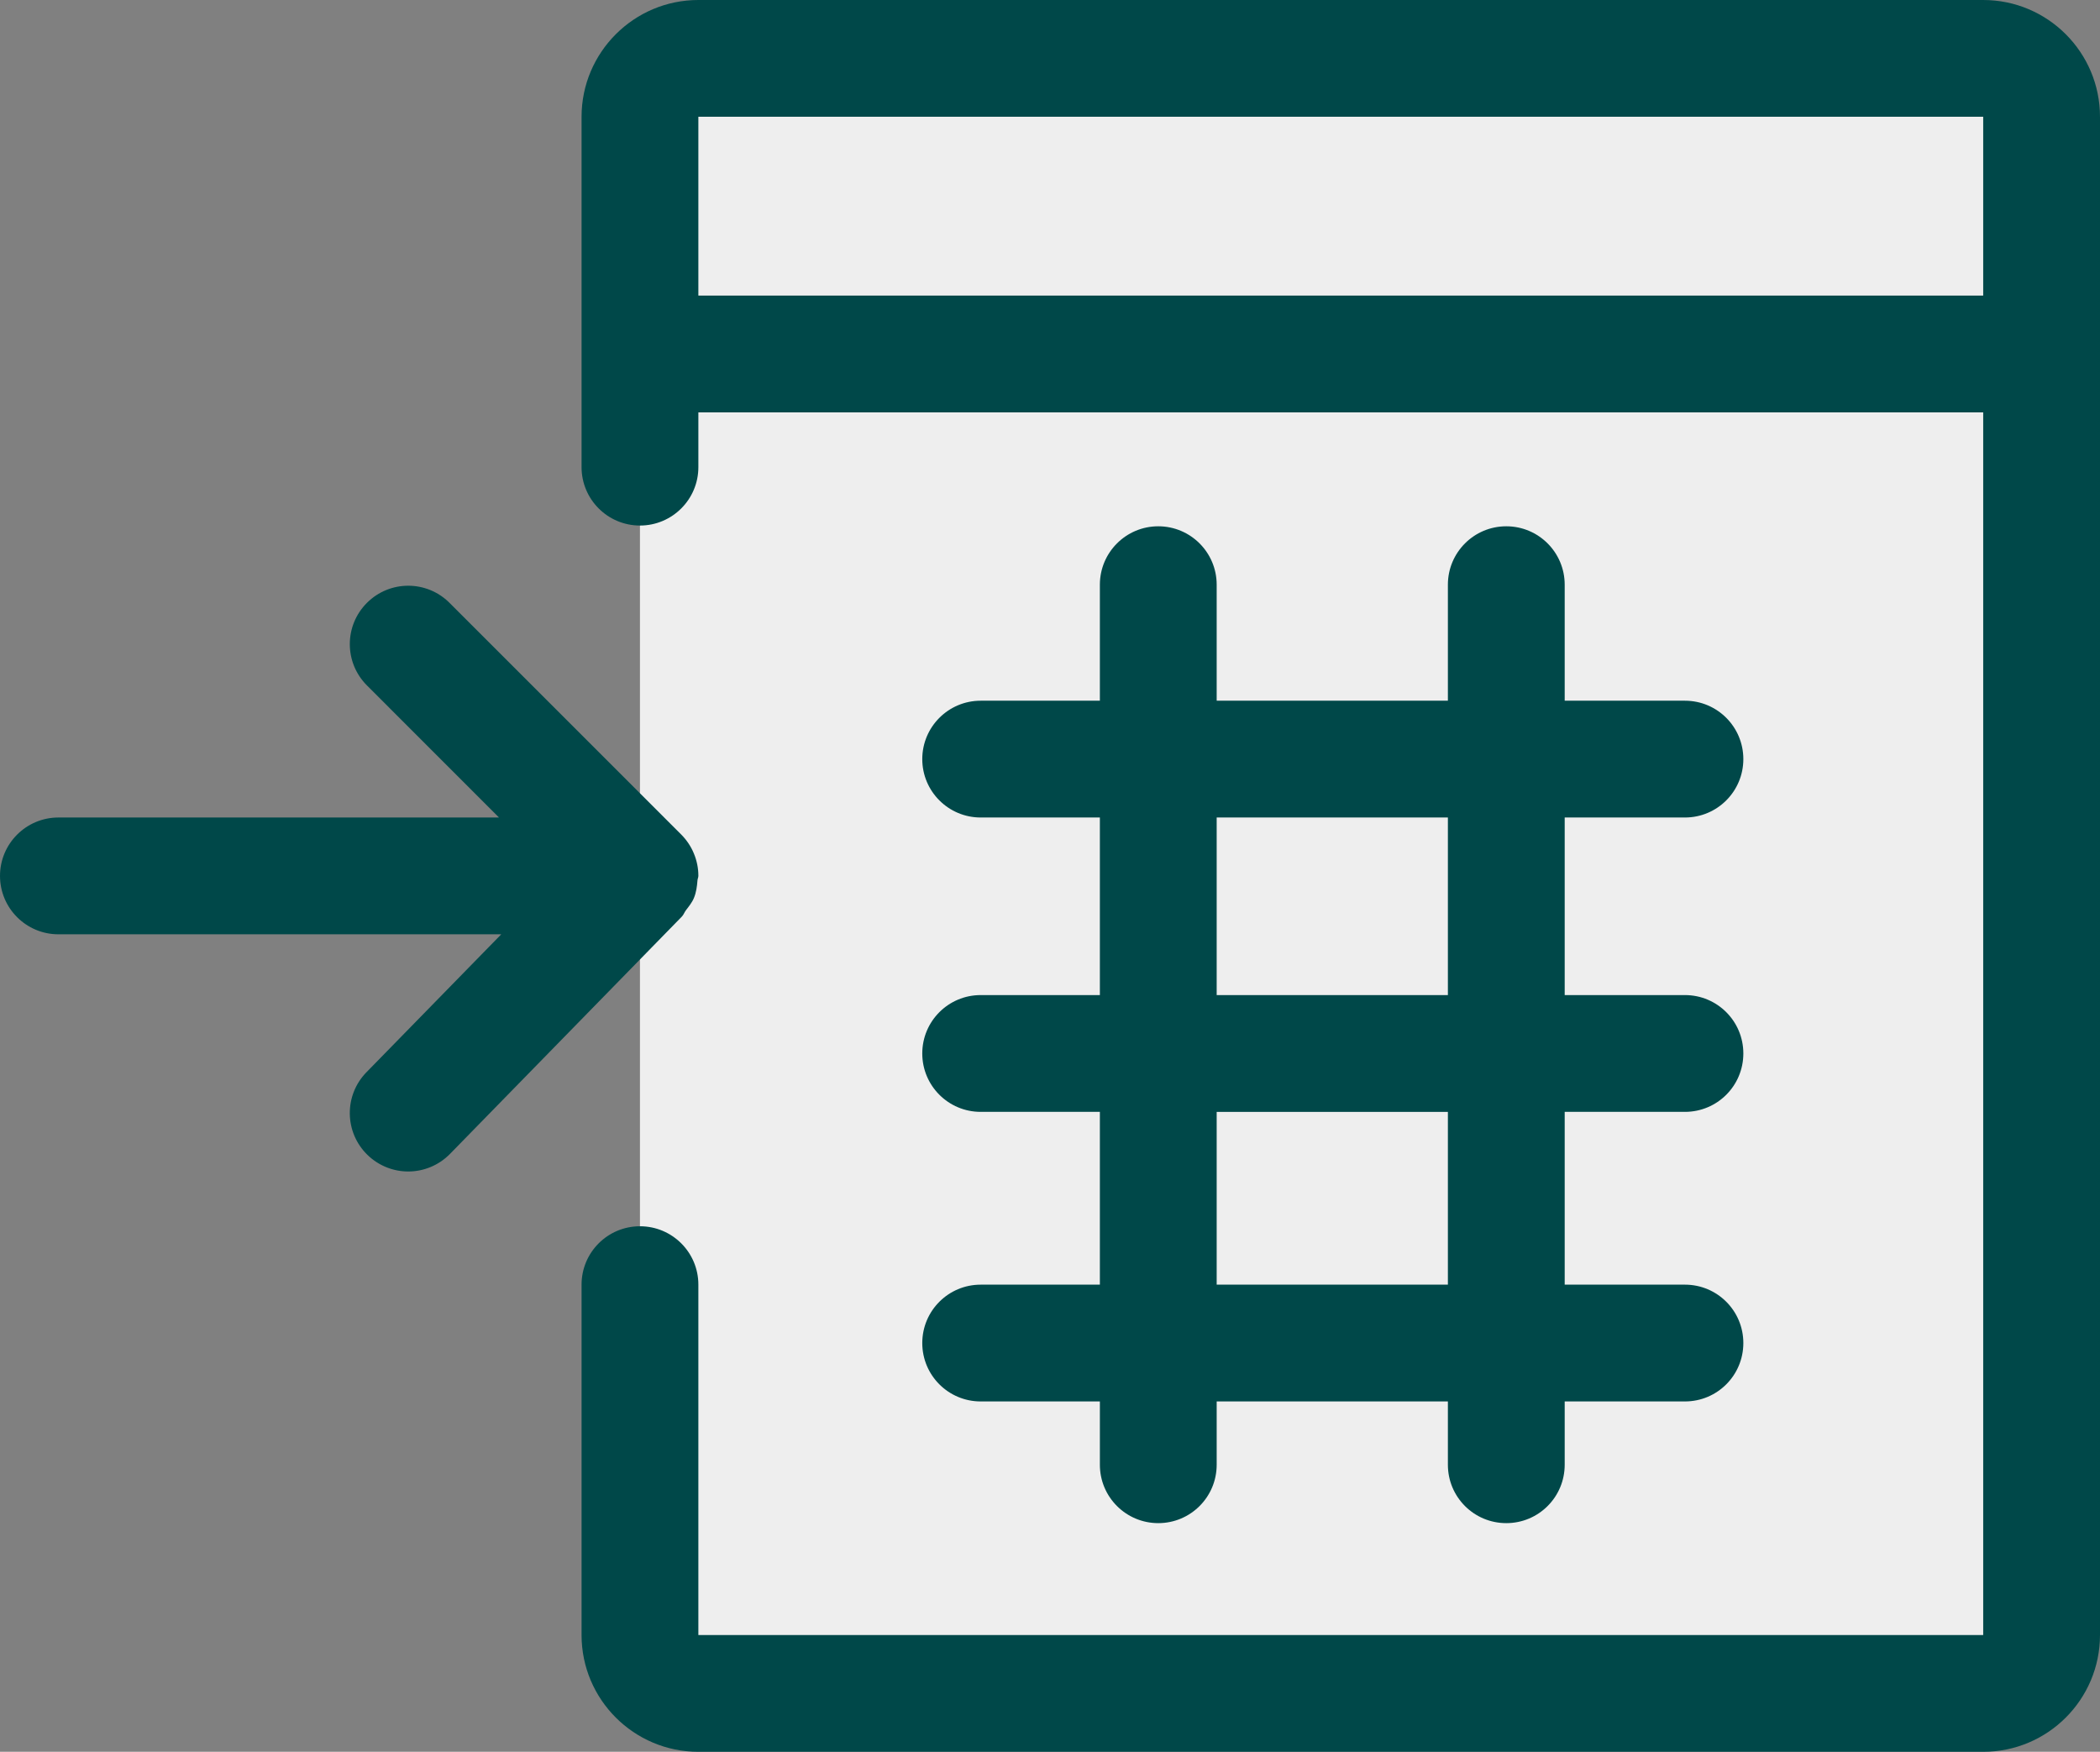 <?xml version="1.0" encoding="utf-8"?>
<!-- Generator: Adobe Illustrator 16.0.0, SVG Export Plug-In . SVG Version: 6.00 Build 0)  -->
<!DOCTYPE svg PUBLIC "-//W3C//DTD SVG 1.1//EN" "http://www.w3.org/Graphics/SVG/1.1/DTD/svg11.dtd">
<svg version="1.1" id="图层_1" xmlns="http://www.w3.org/2000/svg" xmlns:xlink="http://www.w3.org/1999/xlink" x="0px" y="0px"
	 width="35.958px" height="30px" viewBox="10.042 15.016 35.958 30" enable-background="new 10.042 15.016 35.958 30"
	 xml:space="preserve">
<rect x="10.042" y="15.016" width="35.958" height="30" fill="#808080" stroke="none"/>
<g id="图层_3">
	<rect x="21" y="16.016" fill="#EEEEEE" width="24" height="28"/>
	<g>
		<path fill="#004849" d="M44,15.016H22c-1.103,0-2,0.897-2,2v6c0,0.552,0.448,1,1,1s1-0.448,1-1v-0.938h22v20.938H22v-6
			c0-0.553-0.448-1-1-1s-1,0.447-1,1v6c0,1.104,0.897,2,2,2h22c1.104,0,2-0.896,2-2v-26C46,15.913,45.104,15.016,44,15.016z
			 M22,20.078v-3.063h22v3.063H22z"/>
		<path fill="#004849" d="M26.834,37.016c-0.552,0-1,0.447-1,1s0.448,1,1,1h2.041V40.1c0,0.553,0.448,1,1,1s1-0.447,1-1v-1.084
			h3.959V40.1c0,0.553,0.447,1,1,1s1-0.447,1-1v-1.084h2.059c0.553,0,1-0.447,1-1s-0.447-1-1-1h-2.059v-2.959h2.059
			c0.553,0,1-0.447,1-1s-0.447-1-1-1h-2.059v-3.041h2.059c0.553,0,1-0.448,1-1c0-0.552-0.447-1-1-1h-2.059v-1.987
			c0-0.552-0.447-1-1-1s-1,0.448-1,1v1.987h-3.959v-1.987c0-0.552-0.448-1-1-1s-1,0.448-1,1v1.987h-2.041c-0.552,0-1,0.448-1,1
			c0,0.552,0.448,1,1,1h2.041v3.041h-2.041c-0.552,0-1,0.447-1,1s0.448,1,1,1h2.041v2.959H26.834z M30.875,29.016h3.959v3.041
			h-3.959V29.016z M30.875,34.057h3.959v2.959h-3.959V34.057z"/>
		<path fill="#004849" d="M21.785,30.607c0.051-0.067,0.106-0.133,0.139-0.213c0.04-0.097,0.053-0.199,0.061-0.302
			C21.987,30.065,22,30.042,22,30.016c0-0.001,0-0.002,0-0.003c0-0.13-0.026-0.259-0.077-0.381c-0.05-0.122-0.124-0.231-0.216-0.324
			l-3.968-3.968c-0.391-0.391-1.023-0.391-1.414,0c-0.391,0.391-0.391,1.023,0,1.414l2.261,2.262h-7.544c-0.552,0-1,0.448-1,1
			s0.448,1,1,1h7.583l-2.309,2.363c-0.386,0.396-0.378,1.028,0.017,1.414c0.194,0.189,0.447,0.285,0.699,0.285
			c0.26,0,0.52-0.102,0.715-0.301l3.969-4.063C21.746,30.684,21.759,30.643,21.785,30.607z"/>
	</g>
</g>
</svg>
